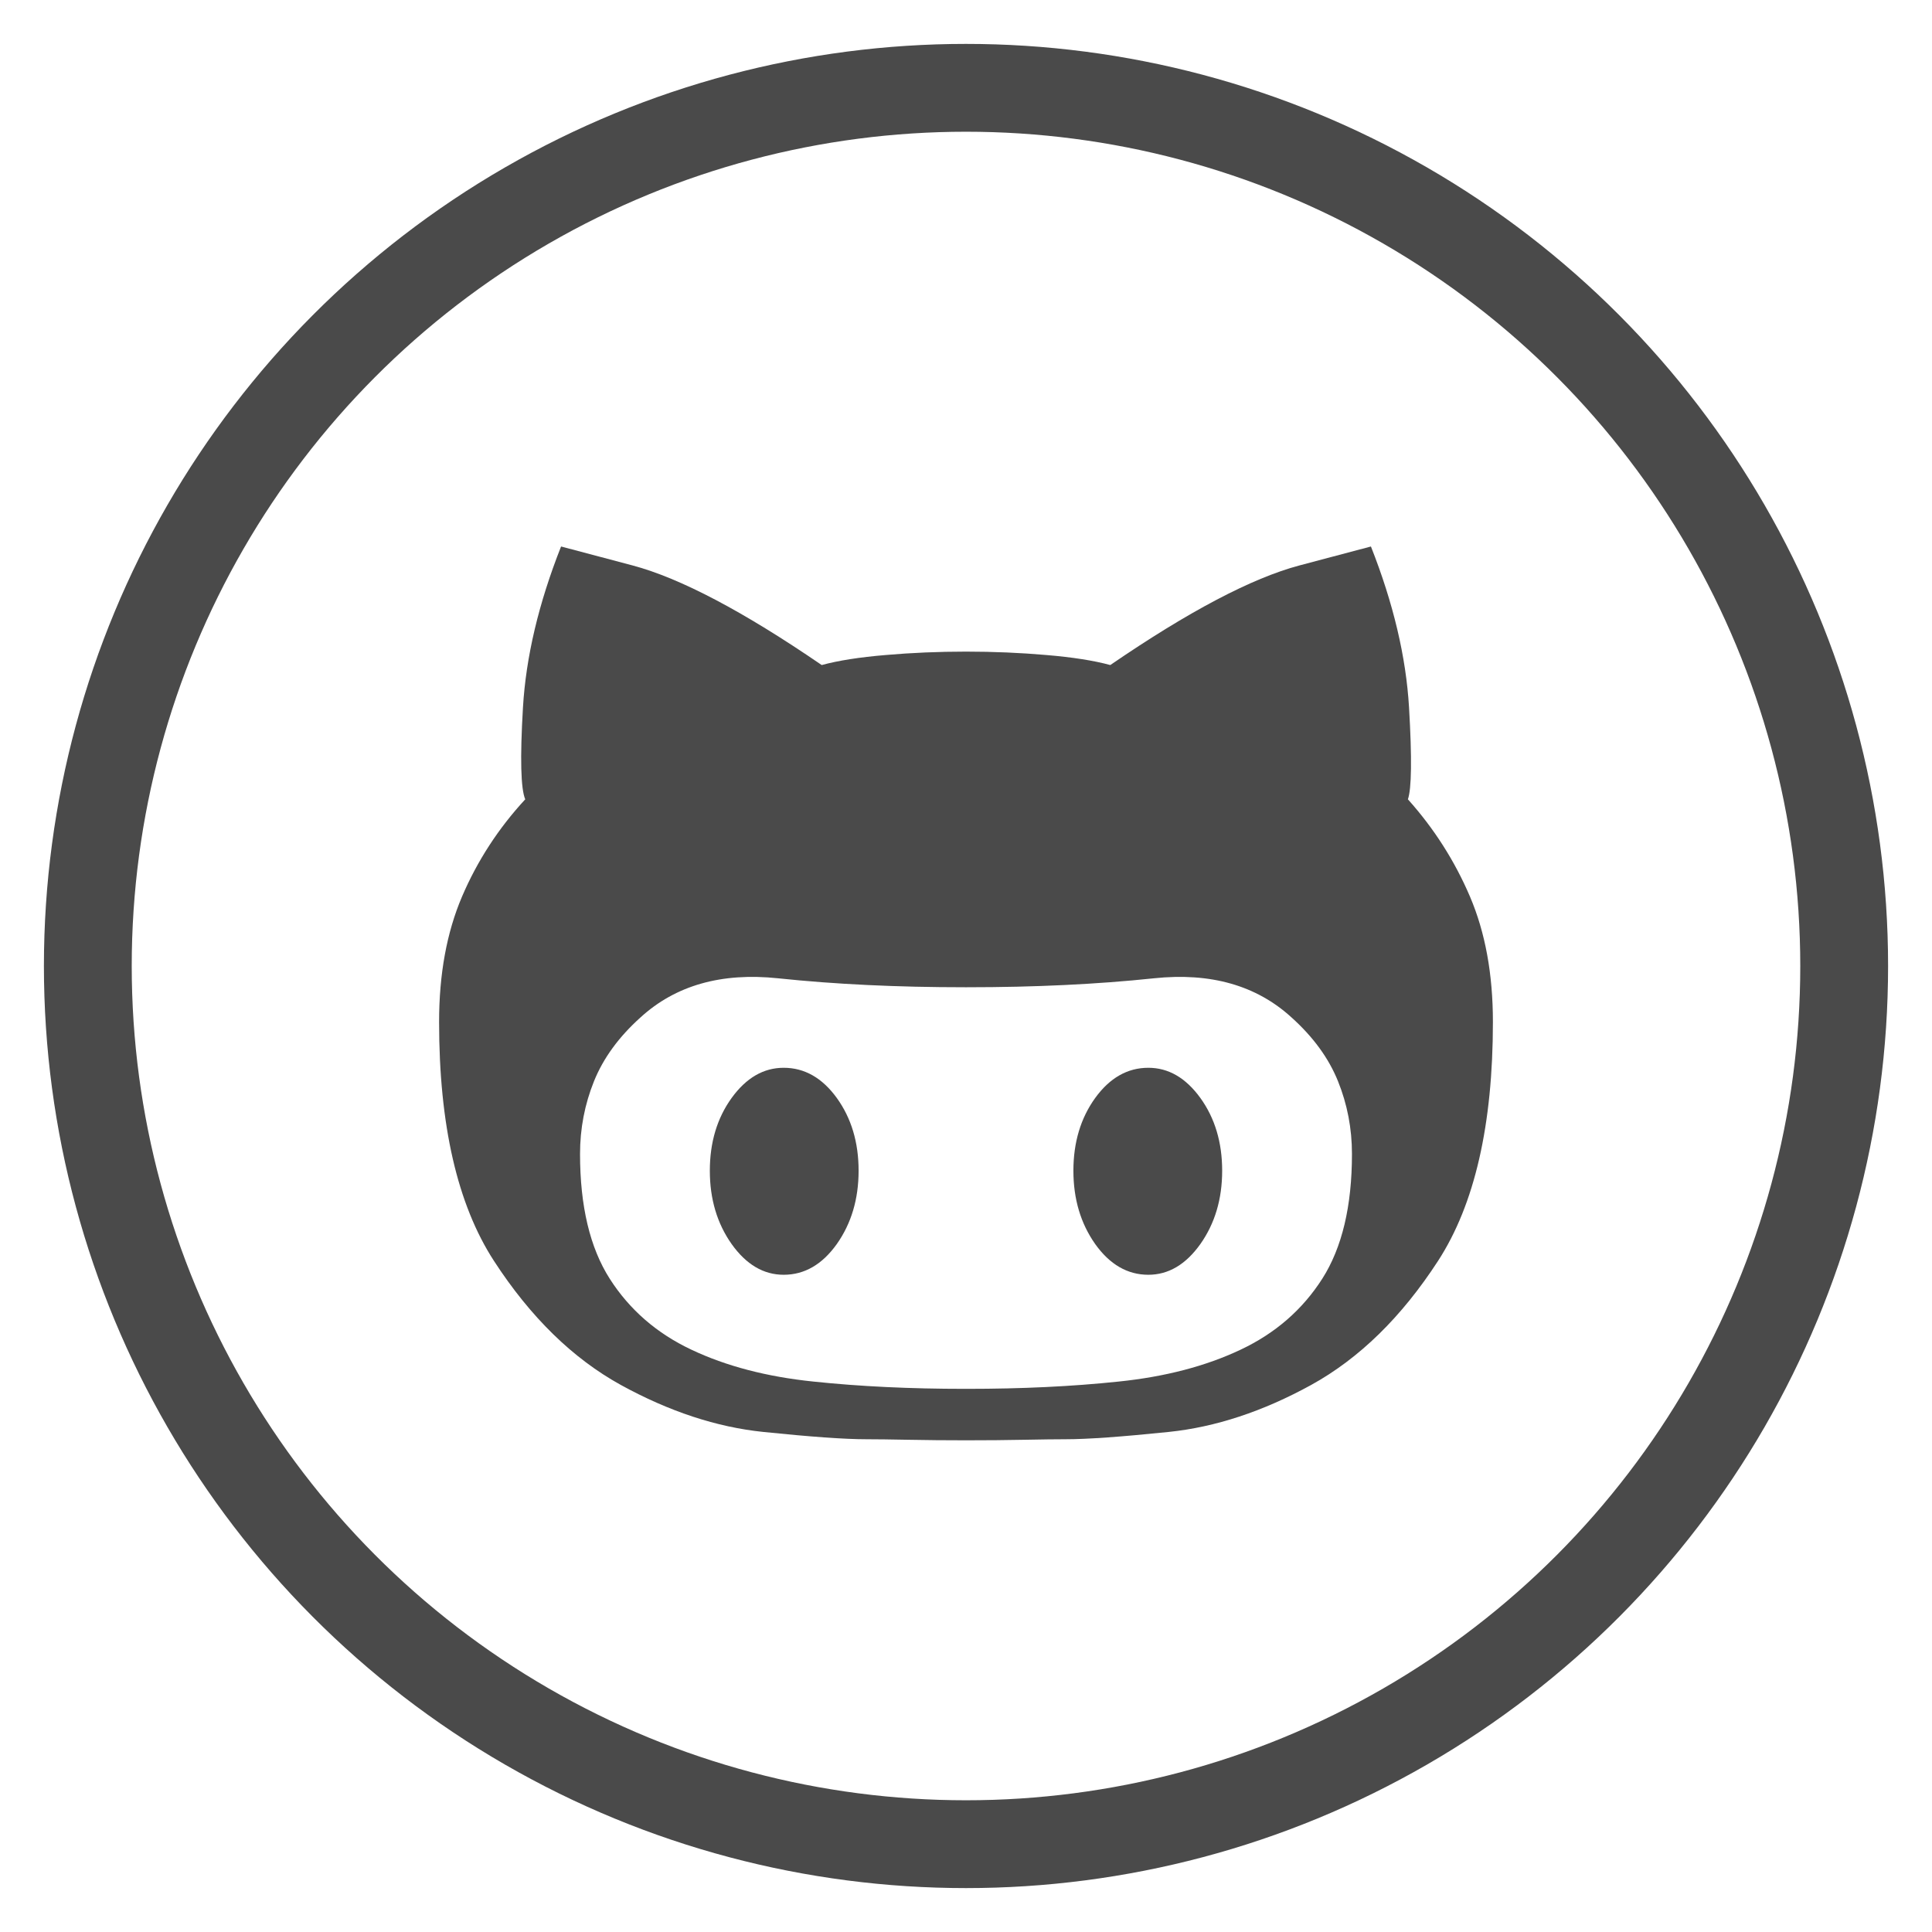 <?xml version="1.0" encoding="UTF-8"?>
<svg width="22px" height="22px" viewBox="0 0 22 22" version="1.1" xmlns="http://www.w3.org/2000/svg" xmlns:xlink="http://www.w3.org/1999/xlink">
    <!-- Generator: Sketch 49.1 (51147) - http://www.bohemiancoding.com/sketch -->
    <title>github</title>
    <desc>Created with Sketch.</desc>
    <defs></defs>
    <g id="Page-1" stroke="none" stroke-width="1" fill="none" fill-rule="evenodd">
        <g id="Homepage" transform="translate(-277, -2214)">
            <g id="GitHub" transform="translate(278, 2210)">
                <g id="github" transform="translate(0, 5)">
                    <circle id="Path" stroke="#4A4A4A" cx="10" cy="10" r="10"></circle>
                    <path d="M12.076,11.159 C11.839,11.159 11.637,11.274 11.471,11.503 C11.306,11.732 11.223,12.008 11.223,12.331 C11.223,12.654 11.306,12.932 11.471,13.166 C11.637,13.399 11.839,13.516 12.076,13.516 C12.306,13.516 12.503,13.399 12.669,13.166 C12.834,12.932 12.917,12.654 12.917,12.331 C12.917,12.008 12.834,11.732 12.669,11.503 C12.503,11.274 12.306,11.159 12.076,11.159 Z M15.032,8.102 C15.074,7.983 15.079,7.635 15.045,7.057 C15.011,6.48 14.866,5.868 14.611,5.223 C14.611,5.223 14.34,5.295 13.796,5.439 C13.253,5.584 12.535,5.962 11.643,6.573 C11.456,6.522 11.214,6.484 10.917,6.459 C10.62,6.433 10.314,6.42 10,6.42 C9.686,6.42 9.38,6.433 9.083,6.459 C8.786,6.484 8.544,6.522 8.357,6.573 C7.465,5.962 6.747,5.584 6.204,5.439 C5.66,5.295 5.389,5.223 5.389,5.223 C5.134,5.868 4.989,6.48 4.955,7.057 C4.921,7.635 4.93,7.983 4.981,8.102 C4.675,8.433 4.435,8.803 4.261,9.21 C4.087,9.618 4,10.093 4,10.637 C4,11.809 4.208,12.715 4.624,13.357 C5.04,13.998 5.522,14.469 6.07,14.771 C6.618,15.072 7.159,15.251 7.694,15.306 C8.229,15.361 8.62,15.389 8.866,15.389 C8.977,15.389 9.136,15.391 9.344,15.395 C9.552,15.399 9.771,15.401 10,15.401 C10.238,15.401 10.459,15.399 10.662,15.395 C10.866,15.391 11.023,15.389 11.134,15.389 C11.38,15.389 11.771,15.361 12.306,15.306 C12.841,15.251 13.382,15.072 13.93,14.771 C14.478,14.469 14.96,13.998 15.376,13.357 C15.792,12.715 16,11.809 16,10.637 C16,10.093 15.913,9.618 15.739,9.21 C15.565,8.803 15.329,8.433 15.032,8.102 Z M10.013,14.815 L9.987,14.815 C9.367,14.815 8.792,14.788 8.261,14.732 C7.73,14.677 7.268,14.556 6.873,14.369 C6.478,14.183 6.168,13.913 5.943,13.561 C5.718,13.208 5.605,12.735 5.605,12.14 C5.605,11.851 5.658,11.575 5.764,11.312 C5.87,11.049 6.047,10.807 6.293,10.586 C6.692,10.221 7.214,10.072 7.86,10.14 C8.505,10.208 9.214,10.242 9.987,10.242 C9.987,10.242 9.989,10.242 9.994,10.242 C9.998,10.242 10,10.242 10,10.242 C10,10.242 10.002,10.242 10.006,10.242 C10.011,10.242 10.013,10.242 10.013,10.242 C10.786,10.242 11.495,10.208 12.14,10.14 C12.786,10.072 13.308,10.221 13.707,10.586 C13.953,10.807 14.13,11.049 14.236,11.312 C14.342,11.575 14.395,11.851 14.395,12.14 C14.395,12.735 14.282,13.208 14.057,13.561 C13.832,13.913 13.522,14.183 13.127,14.369 C12.732,14.556 12.27,14.677 11.739,14.732 C11.208,14.788 10.633,14.815 10.013,14.815 Z M7.924,11.159 C7.694,11.159 7.497,11.274 7.331,11.503 C7.166,11.732 7.083,12.008 7.083,12.331 C7.083,12.654 7.166,12.932 7.331,13.166 C7.497,13.399 7.694,13.516 7.924,13.516 C8.161,13.516 8.363,13.399 8.529,13.166 C8.694,12.932 8.777,12.654 8.777,12.331 C8.777,12.008 8.694,11.732 8.529,11.503 C8.363,11.274 8.161,11.159 7.924,11.159 Z" id="Page-1" fill="#4A4A4A"></path>
                </g>
            </g>
        </g>
    </g>
</svg>